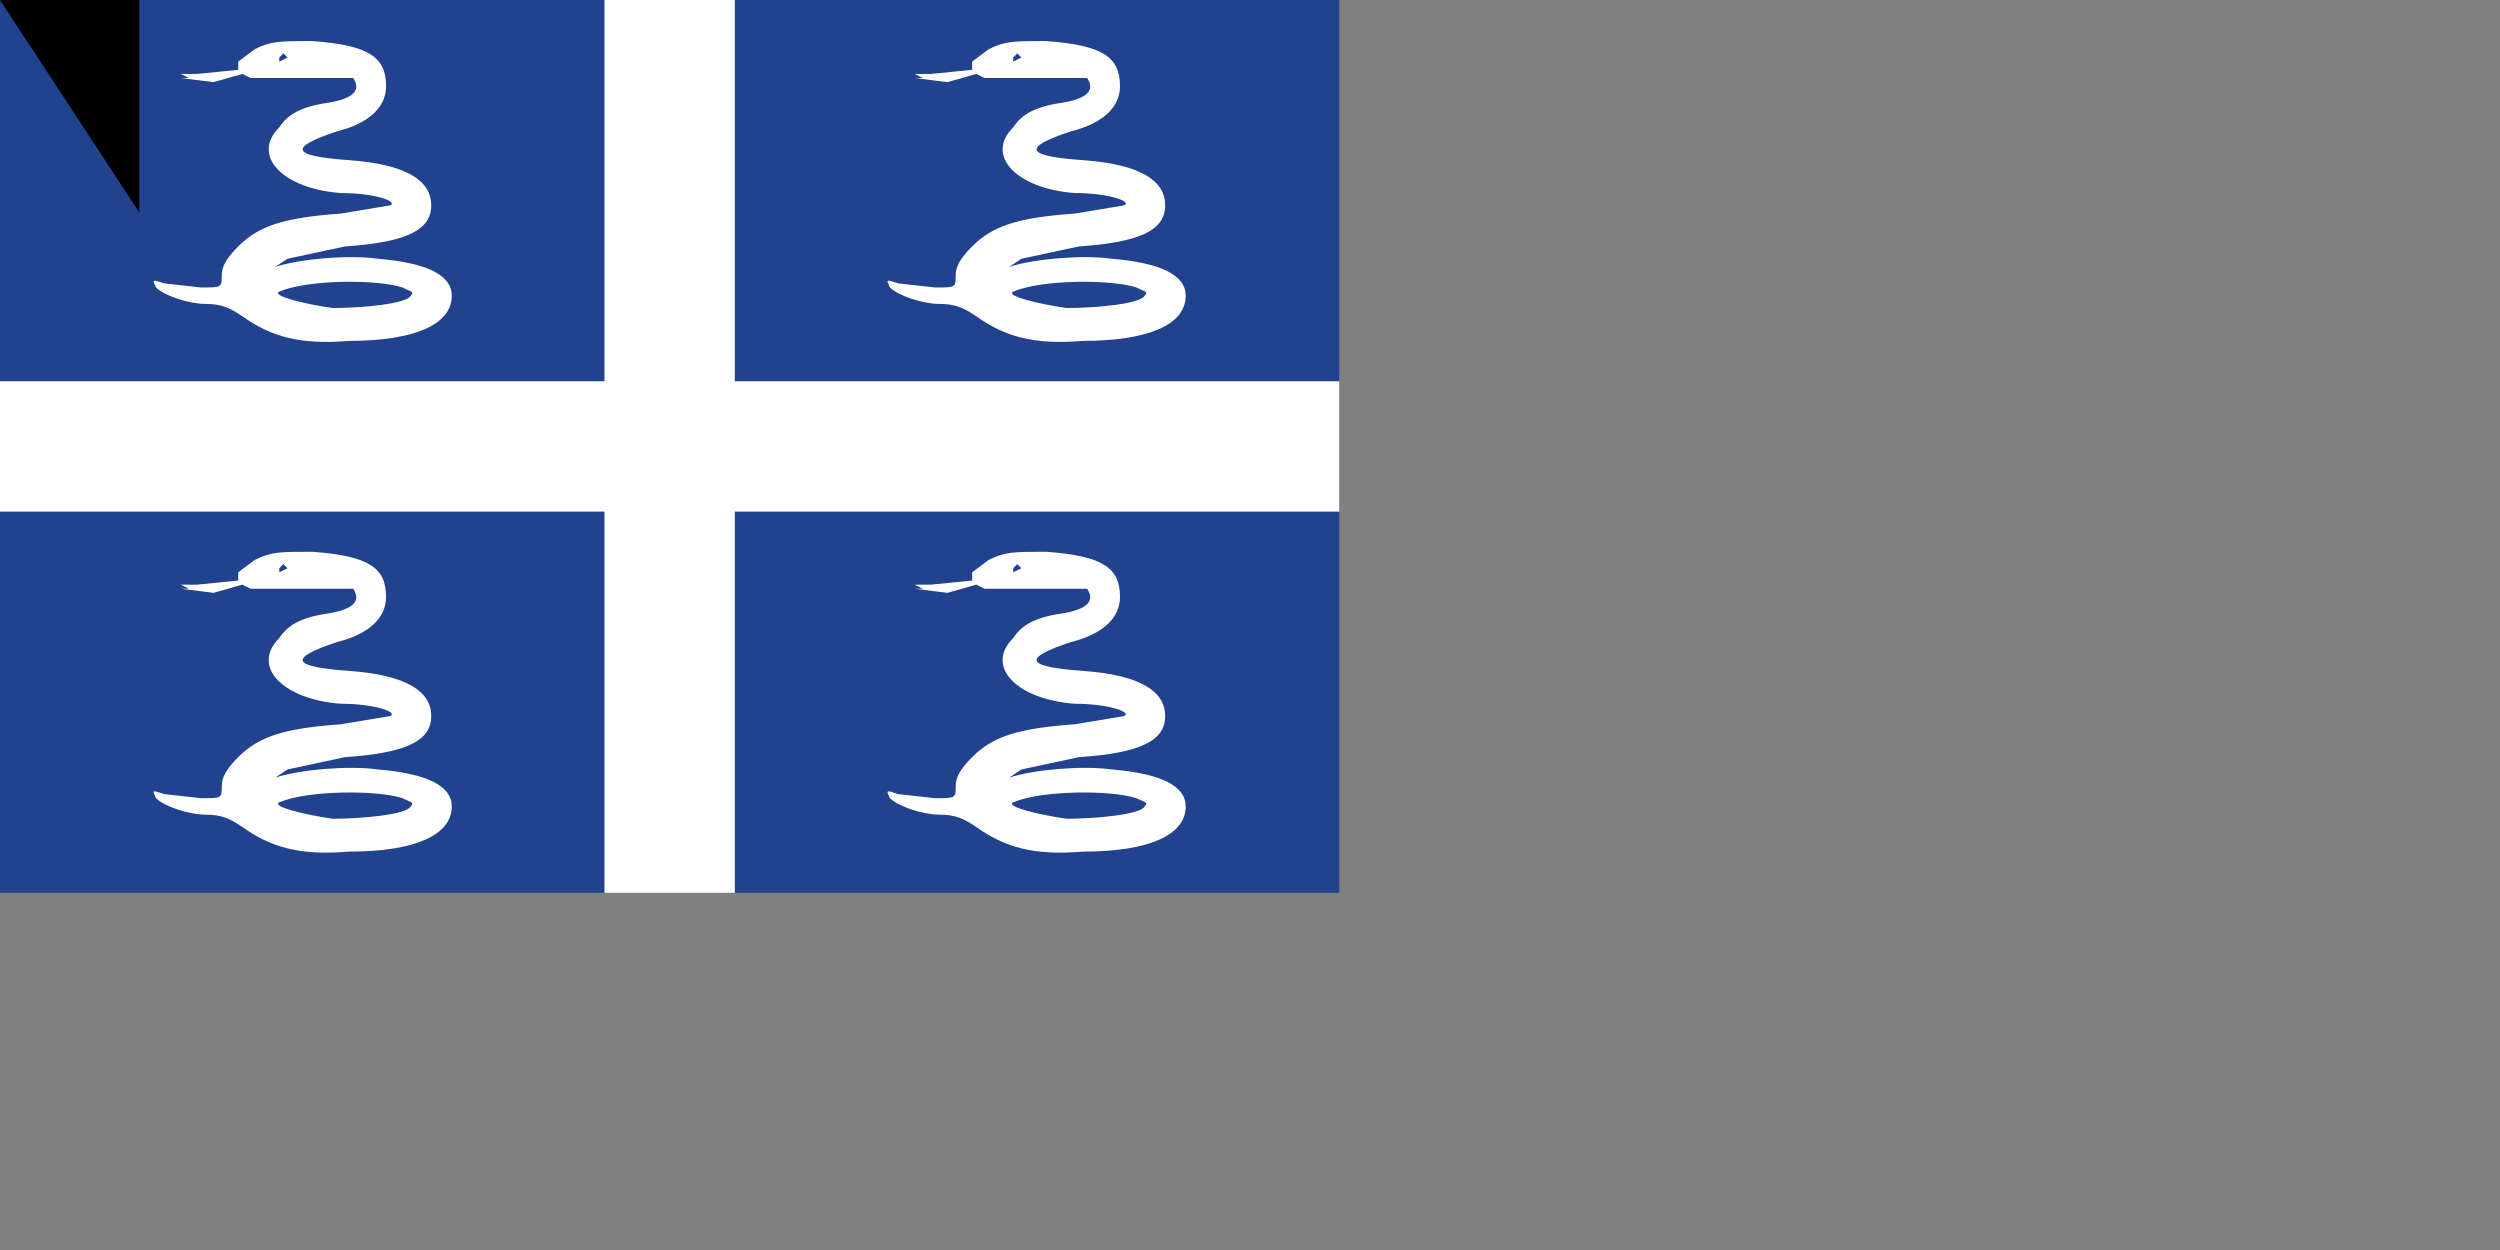 <svg xmlns="http://www.w3.org/2000/svg" xmlns:xlink="http://www.w3.org/1999/xlink" width="1400" height="700" version="1.0"><rect width="100%" height="100%" fill="#808080" stroke="none"/><path fill="#21428e" d="M0 0h750v500H0z"/><path stroke="#fff" stroke-width="73" d="M375 0v500M0 250h750"/><path id="a" fill="#fff" d="m62 12-4 3v2l-10 1h-4l2 1h-2l8 1 7-2 2 1h25c2 3 0 5-6 6-7 1-10 3-12 6-7 7 1 15 15 16 8 0 14 2 12 3l-12 2c-14 1-20 3-25 8-3 3-4 5-4 7 0 3 0 3-5 3l-9-1c-3-1-3-1-2 1 2 2 8 4 12 4s6 1 9 3c7 5 14 7 26 6 16 0 25-4 25-11 0-5-6-8-18-9-7-1-19 0-25 2l3-2 14-3c15-1 21-4 21-10s-6-10-20-11-15-3-3-7c8-2 12-6 12-11 0-7-4-10-18-11-8 0-10 0-14 2zm8 2-2 1v-1l1-1 1 1zm28 56c2 1 3 1 2 2-1 2-12 3-19 3-7-1-15-3-13-4 7-3 24-3 30-1z" transform="scale(2.3)"/><use xlink:href="#a" x="411"/><use xlink:href="#a" y="286"/><use xlink:href="#a" x="411" y="286"/><path id="path-b7328" d="m m0 78 m0 119 m0 65 m0 65 m0 65 m0 65 m0 65 m0 65 m0 65 m0 65 m0 65 m0 65 m0 65 m0 65 m0 65 m0 65 m0 65 m0 65 m0 65 m0 65 m0 78 m0 121 m0 98 m0 52 m0 80 m0 81 m0 55 m0 109 m0 117 m0 70 m0 97 m0 54 m0 66 m0 65 m0 73 m0 73 m0 107 m0 65 m0 115 m0 86 m0 65 m0 122 m0 48 m0 73 m0 107 m0 70 m0 72 m0 100 m0 50 m0 98 m0 121 m0 101 m0 116 m0 116 m0 67 m0 121 m0 102 m0 107 m0 105 m0 83 m0 107 m0 103 m0 110 m0 82 m0 70 m0 98 m0 51 m0 86 m0 100 m0 113 m0 57 m0 86 m0 78 m0 87 m0 78 m0 71 m0 104 m0 104 m0 48 m0 54 m0 114 m0 97 m0 103 m0 43 m0 115 m0 65 m0 61 m0 61"/>
</svg>